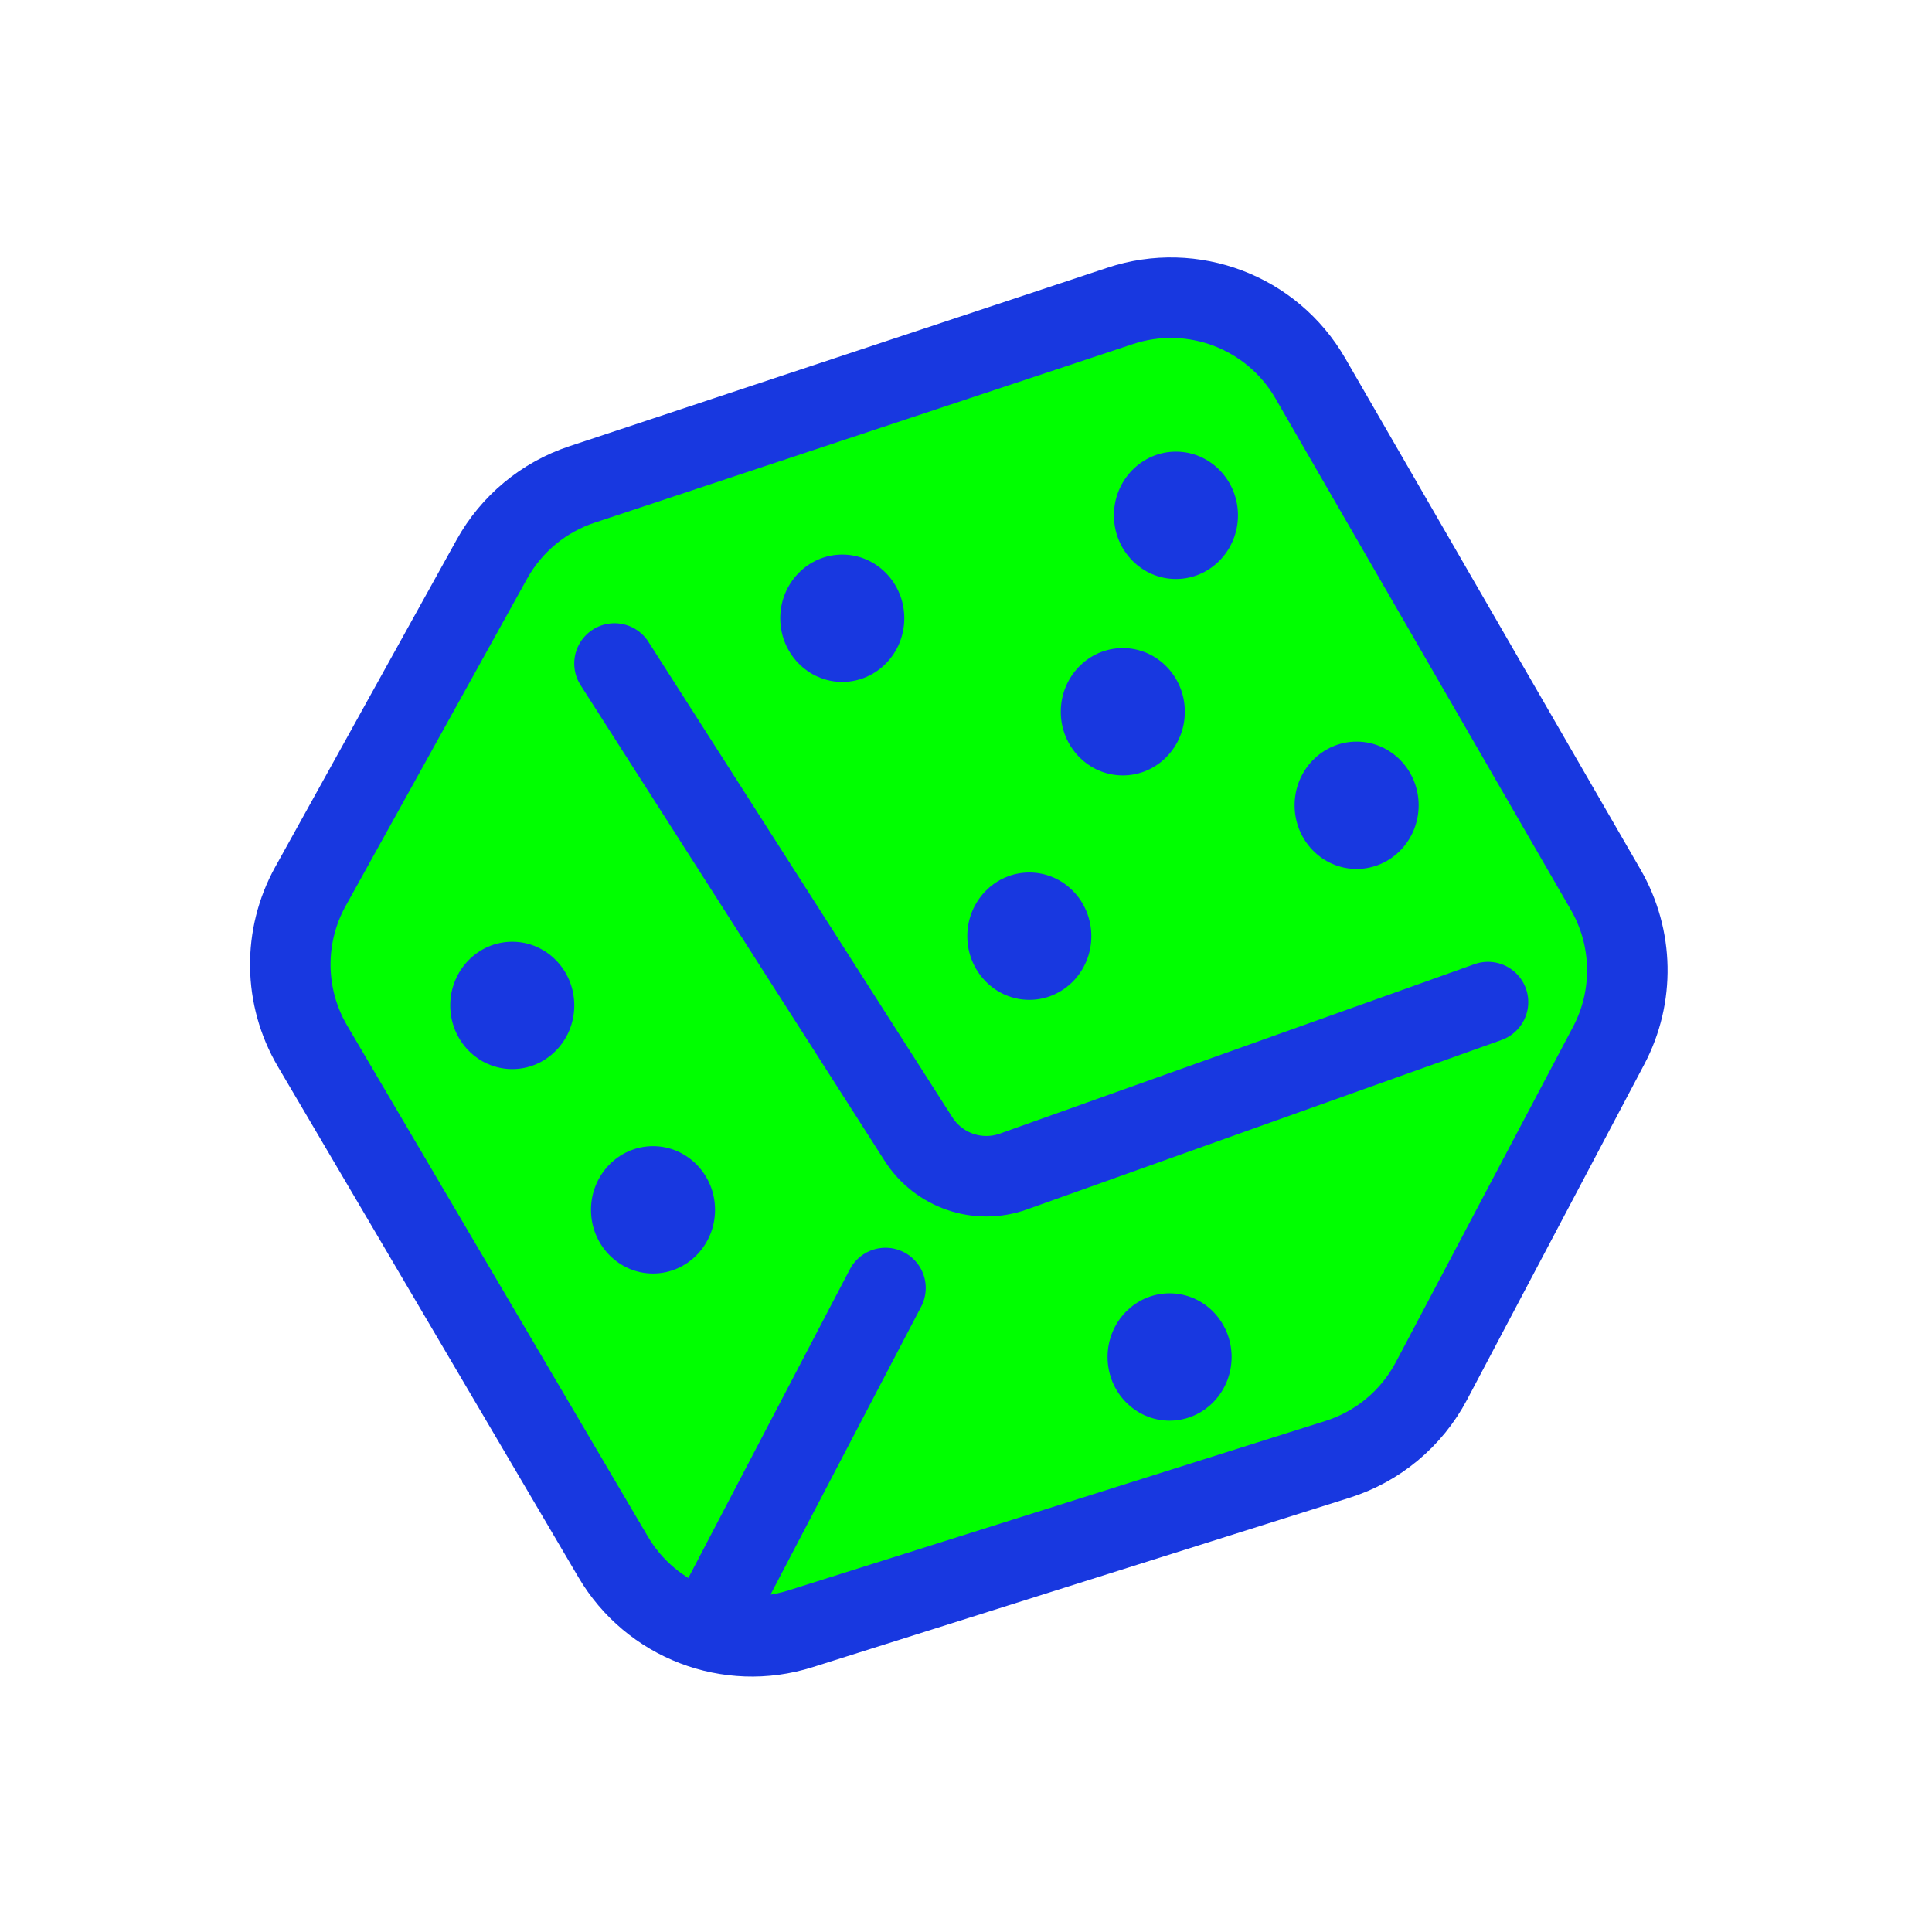 <svg width="48" height="48" viewBox="0 0 48 48" fill="none" xmlns="http://www.w3.org/2000/svg">
<path d="M12.22 13.894L7.714 22.022C7.027 23.261 7.047 24.77 7.765 25.99L15.234 38.682C16.179 40.288 18.108 41.029 19.885 40.468L33.23 36.257C34.233 35.941 35.071 35.242 35.563 34.311L39.967 25.976C40.61 24.759 40.582 23.298 39.894 22.106L32.553 9.396C31.604 7.753 29.631 7.002 27.83 7.6L14.458 12.037C13.505 12.353 12.706 13.016 12.22 13.894Z" fill="#00FF00" stroke="#1838E0" stroke-width="2"/>
<path d="M22 32L17.765 40.094" stroke="#1838E0" stroke-width="2" stroke-linecap="round" stroke-linejoin="round"/>
<path d="M15.267 16.484L22.82 28.3C23.322 29.085 24.3 29.42 25.178 29.106L36.969 24.896" stroke="#1838E0" stroke-width="2" stroke-linecap="round" stroke-linejoin="round"/>
<ellipse cx="20.926" cy="15.36" rx="1.541" ry="1.582" fill="#1838E0"/>
<ellipse cx="25.573" cy="23.259" rx="1.541" ry="1.582" fill="#1838E0"/>
<ellipse cx="12.727" cy="24.979" rx="1.541" ry="1.582" fill="#1838E0"/>
<ellipse cx="16.224" cy="30.058" rx="1.541" ry="1.582" fill="#1838E0"/>
<ellipse cx="29.058" cy="33.714" rx="1.541" ry="1.582" fill="#1838E0"/>
<ellipse cx="29.216" cy="12.803" rx="1.541" ry="1.582" fill="#1838E0"/>
<ellipse cx="33.705" cy="20.007" rx="1.541" ry="1.582" fill="#1838E0"/>
<ellipse cx="27.896" cy="17.683" rx="1.541" ry="1.582" fill="#1838E0"/>
</svg>
